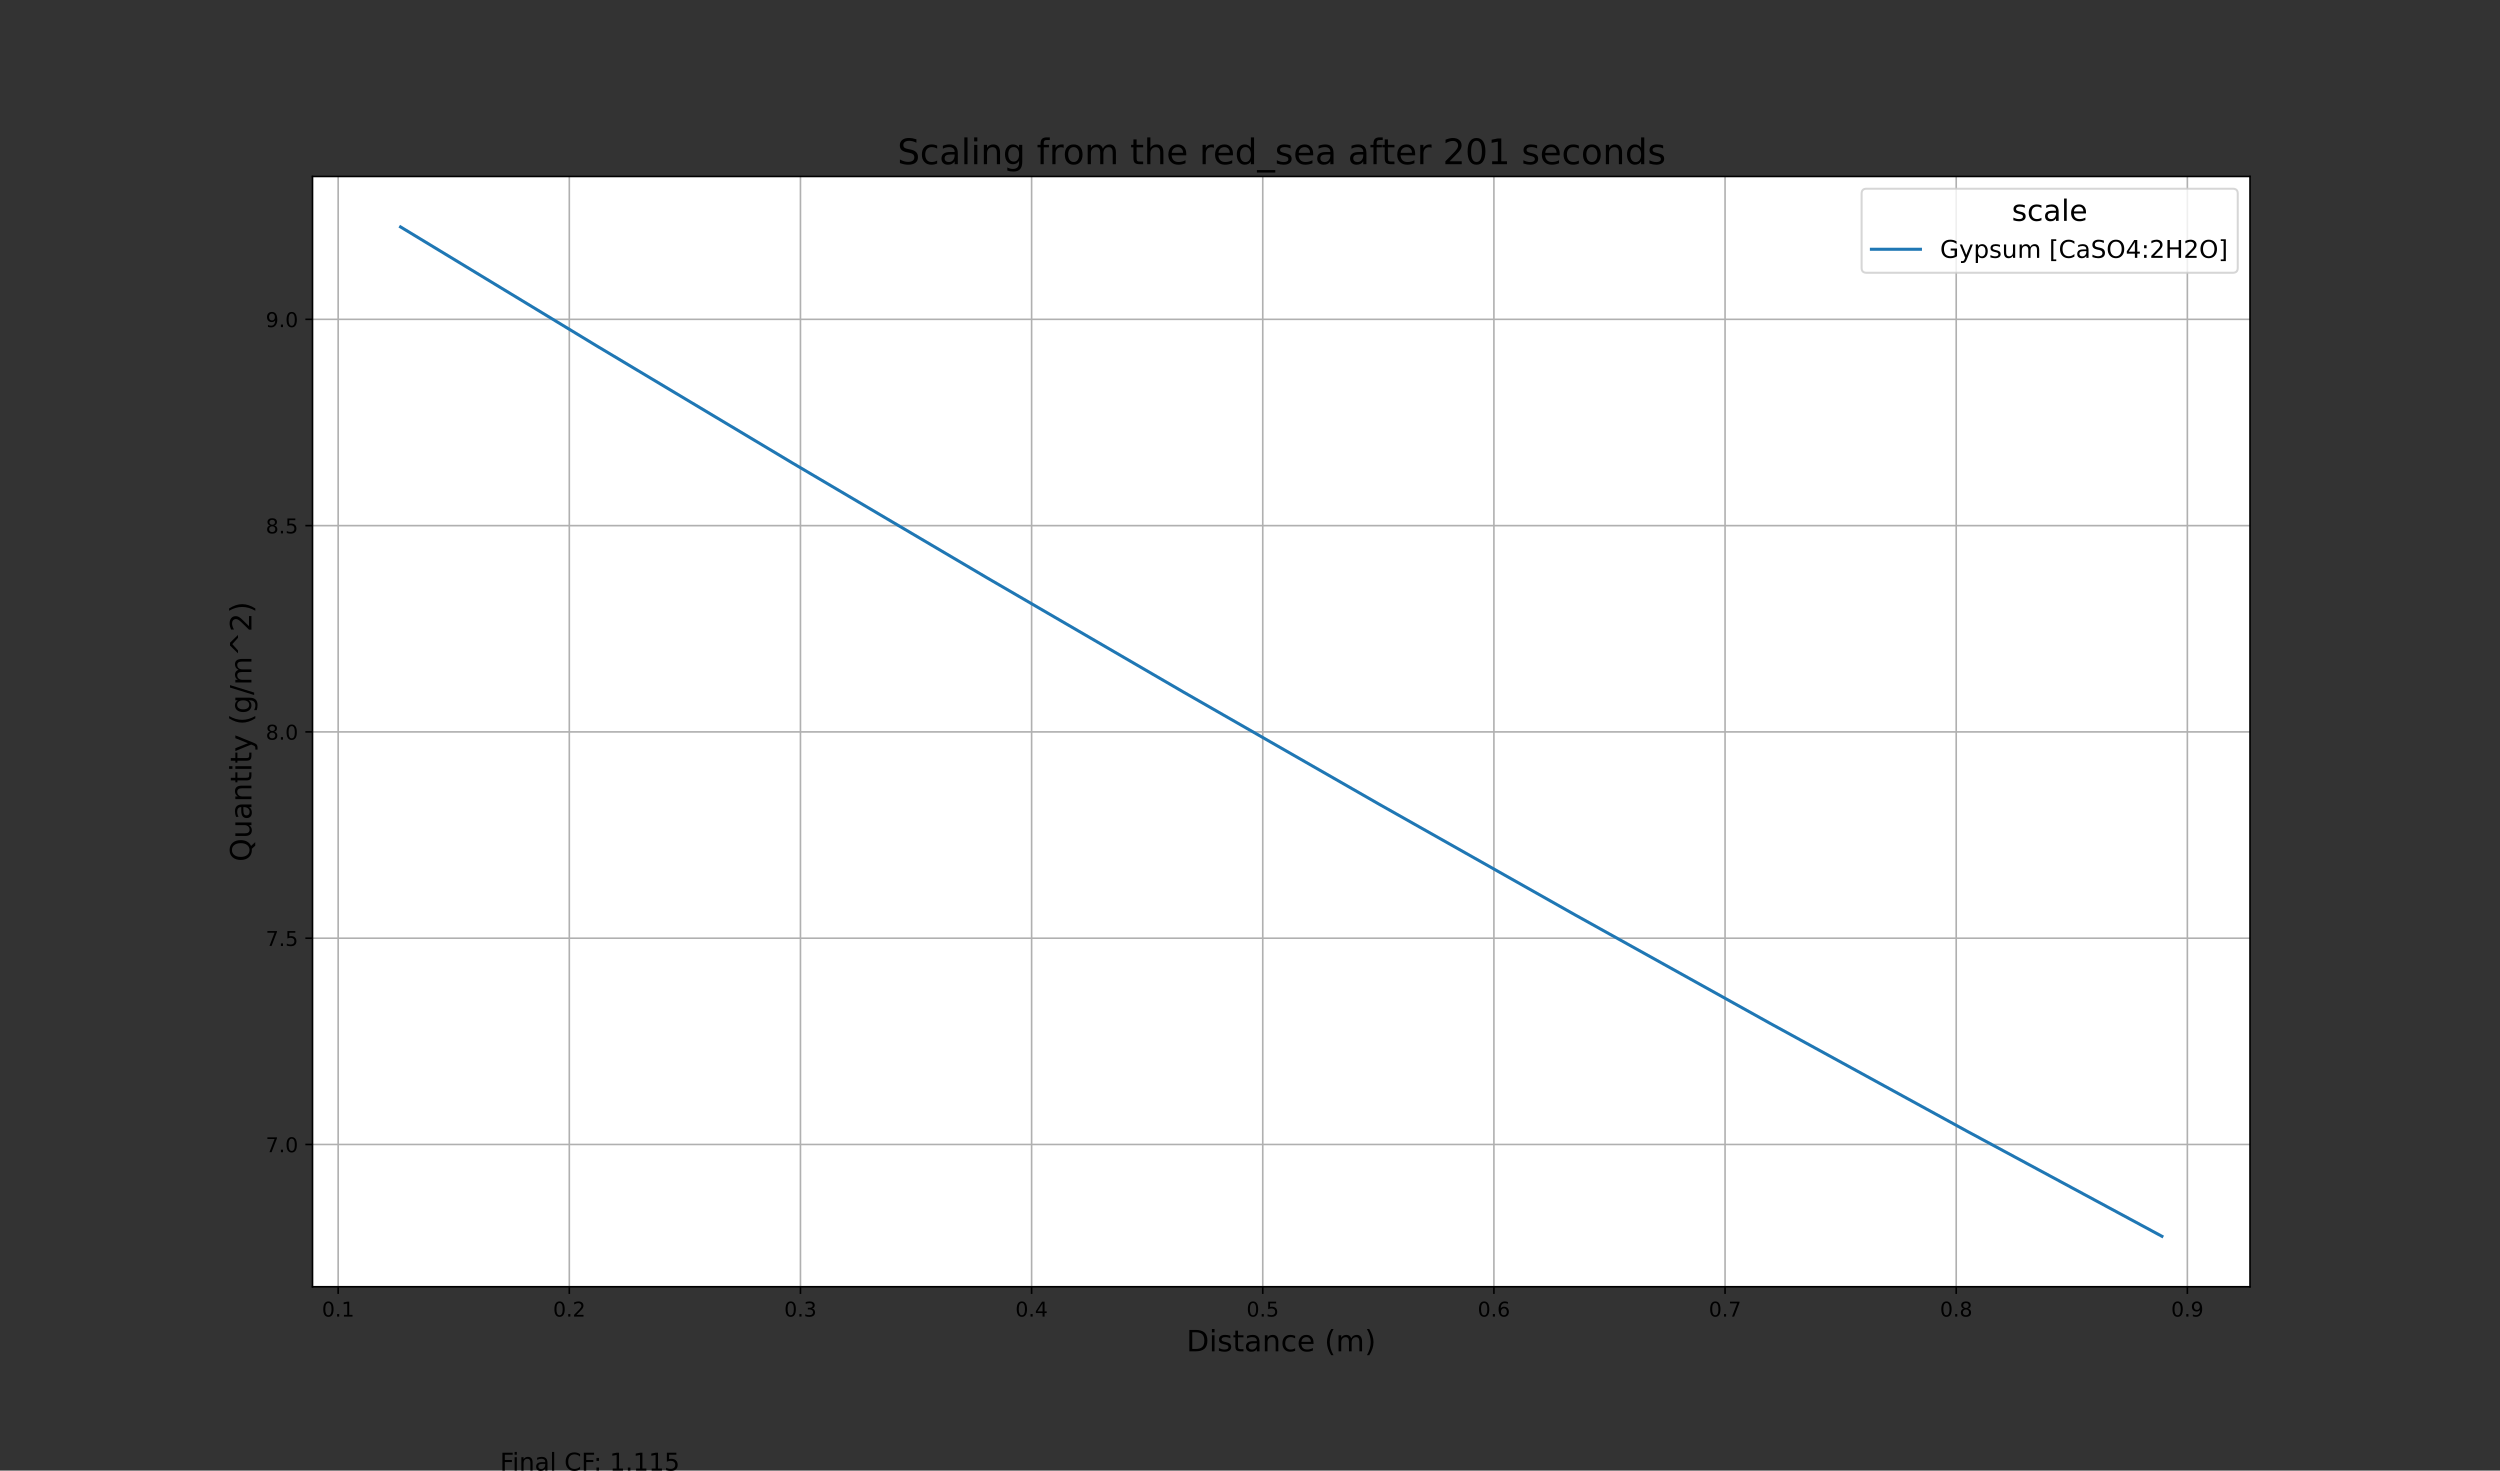 <?xml version="1.0" encoding="UTF-8" standalone="no"?>
<svg
   xmlns:dc="http://purl.org/dc/elements/1.1/"
   xmlns:cc="http://creativecommons.org/ns#"
   xmlns:rdf="http://www.w3.org/1999/02/22-rdf-syntax-ns#"
   xmlns:svg="http://www.w3.org/2000/svg"
   xmlns="http://www.w3.org/2000/svg"
   xmlns:xlink="http://www.w3.org/1999/xlink"
   xmlns:sodipodi="http://sodipodi.sourceforge.net/DTD/sodipodi-0.dtd"
   xmlns:inkscape="http://www.inkscape.org/namespaces/inkscape"
   height="720pt"
   version="1.1"
   viewBox="0 0 1224 720"
   width="1224pt"
   id="svg614"
   sodipodi:docname="all_minerals.svg"
   inkscape:export-filename="C:\Users\Andrew Freiburger\Dropbox\My PC (DESKTOP-M302P50)\Documents\UVic Civil Engineering\PHREEQC\Publication\ROSS_paper\images\sensitivity_analyses\databases\Amm.png"
   inkscape:export-xdpi="250.47"
   inkscape:export-ydpi="250.47"
   inkscape:version="1.0.2-2 (e86c870879, 2021-01-15)">
  <rect x="0" y="0" width="1224" height="720" fill="#333333" stroke="none"/>
  <sodipodi:namedview
     pagecolor="#ffffff"
     bordercolor="#666666"
     borderopacity="1"
     objecttolerance="10"
     gridtolerance="10"
     guidetolerance="10"
     inkscape:pageopacity="0"
     inkscape:pageshadow="2"
     inkscape:window-width="1782"
     inkscape:window-height="780"
     id="namedview616"
     showgrid="false"
     inkscape:zoom="0.70588235"
     inkscape:cx="816"
     inkscape:cy="480"
     inkscape:window-x="0"
     inkscape:window-y="0"
     inkscape:window-maximized="0"
     inkscape:current-layer="svg614" />
  <defs
     id="defs6">
    <style
       type="text/css"
       id="style4">*{stroke-linecap:butt;stroke-linejoin:round;}</style>
  </defs>
  <g
     id="figure_1">
    <g
       id="patch_1">
      <path
         d="M 0 720  L 1224 720  L 1224 0  L 0 0  z "
         style="fill:none;"
         id="path8" />
    </g>
    <g
       id="axes_1">
      <g
         id="patch_2">
        <path
           d="M 153 630  L 1101.6 630  L 1101.6 86.4  L 153 86.4  z "
           style="fill:#ffffff;"
           id="path11" />
      </g>
      <g
         id="matplotlib.axis_1">
        <g
           id="xtick_1">
          <g
             id="line2d_1">
            <path
               clip-path="url(#pd6bcab010b)"
               d="M 165.562 630  L 165.562 86.4  "
               style="fill:none;stroke:#b0b0b0;stroke-linecap:square;stroke-width:0.8;"
               id="path14" />
          </g>
          <g
             id="line2d_2">
            <defs
               id="defs18">
              <path
                 d="M 0 0  L 0 3.5  "
                 id="m6a5bffc3c0"
                 style="stroke:#000000;stroke-width:0.8;" />
            </defs>
            <g
               id="g22">
              <use
                 style="stroke:#000000;stroke-width:0.8;"
                 x="165.562"
                 xlink:href="#m6a5bffc3c0"
                 y="630"
                 id="use20" />
            </g>
          </g>
          <g
             id="text_1">
            <!-- 0.1 -->
            <g
               transform="translate(157.61 644.598)scale(0.1 -0.1)"
               id="g36">
              <defs
                 id="defs28">
                <path
                   d="M 31.781 66.406  Q 24.172 66.406 20.328 58.906  Q 16.5 51.422 16.5 36.375  Q 16.5 21.391 20.328 13.891  Q 24.172 6.391 31.781 6.391  Q 39.453 6.391 43.281 13.891  Q 47.125 21.391 47.125 36.375  Q 47.125 51.422 43.281 58.906  Q 39.453 66.406 31.781 66.406  z M 31.781 74.219  Q 44.047 74.219 50.516 64.516  Q 56.984 54.828 56.984 36.375  Q 56.984 17.969 50.516 8.266  Q 44.047 -1.422 31.781 -1.422  Q 19.531 -1.422 13.062 8.266  Q 6.594 17.969 6.594 36.375  Q 6.594 54.828 13.062 64.516  Q 19.531 74.219 31.781 74.219  z "
                   id="DejaVuSans-48" />
                <path
                   d="M 10.688 12.406  L 21 12.406  L 21 0  L 10.688 0  z "
                   id="DejaVuSans-46" />
                <path
                   d="M 12.406 8.297  L 28.516 8.297  L 28.516 63.922  L 10.984 60.406  L 10.984 69.391  L 28.422 72.906  L 38.281 72.906  L 38.281 8.297  L 54.391 8.297  L 54.391 0  L 12.406 0  z "
                   id="DejaVuSans-49" />
              </defs>
              <use
                 xlink:href="#DejaVuSans-48"
                 id="use30" />
              <use
                 x="63.623"
                 xlink:href="#DejaVuSans-46"
                 id="use32" />
              <use
                 x="95.41"
                 xlink:href="#DejaVuSans-49"
                 id="use34" />
            </g>
          </g>
        </g>
        <g
           id="xtick_2">
          <g
             id="line2d_3">
            <path
               clip-path="url(#pd6bcab010b)"
               d="M 278.733 630  L 278.733 86.4  "
               style="fill:none;stroke:#b0b0b0;stroke-linecap:square;stroke-width:0.8;"
               id="path40" />
          </g>
          <g
             id="line2d_4">
            <g
               id="g45">
              <use
                 style="stroke:#000000;stroke-width:0.8;"
                 x="278.733"
                 xlink:href="#m6a5bffc3c0"
                 y="630"
                 id="use43" />
            </g>
          </g>
          <g
             id="text_2">
            <!-- 0.2 -->
            <g
               transform="translate(270.782 644.598)scale(0.1 -0.1)"
               id="g57">
              <defs
                 id="defs49">
                <path
                   d="M 19.188 8.297  L 53.609 8.297  L 53.609 0  L 7.328 0  L 7.328 8.297  Q 12.938 14.109 22.625 23.891  Q 32.328 33.688 34.812 36.531  Q 39.547 41.844 41.422 45.531  Q 43.312 49.219 43.312 52.781  Q 43.312 58.594 39.234 62.25  Q 35.156 65.922 28.609 65.922  Q 23.969 65.922 18.812 64.312  Q 13.672 62.703 7.812 59.422  L 7.812 69.391  Q 13.766 71.781 18.938 73  Q 24.125 74.219 28.422 74.219  Q 39.75 74.219 46.484 68.547  Q 53.219 62.891 53.219 53.422  Q 53.219 48.922 51.531 44.891  Q 49.859 40.875 45.406 35.406  Q 44.188 33.984 37.641 27.219  Q 31.109 20.453 19.188 8.297  z "
                   id="DejaVuSans-50" />
              </defs>
              <use
                 xlink:href="#DejaVuSans-48"
                 id="use51" />
              <use
                 x="63.623"
                 xlink:href="#DejaVuSans-46"
                 id="use53" />
              <use
                 x="95.41"
                 xlink:href="#DejaVuSans-50"
                 id="use55" />
            </g>
          </g>
        </g>
        <g
           id="xtick_3">
          <g
             id="line2d_5">
            <path
               clip-path="url(#pd6bcab010b)"
               d="M 391.904 630  L 391.904 86.4  "
               style="fill:none;stroke:#b0b0b0;stroke-linecap:square;stroke-width:0.8;"
               id="path61" />
          </g>
          <g
             id="line2d_6">
            <g
               id="g66">
              <use
                 style="stroke:#000000;stroke-width:0.8;"
                 x="391.904"
                 xlink:href="#m6a5bffc3c0"
                 y="630"
                 id="use64" />
            </g>
          </g>
          <g
             id="text_3">
            <!-- 0.3 -->
            <g
               transform="translate(383.953 644.598)scale(0.1 -0.1)"
               id="g78">
              <defs
                 id="defs70">
                <path
                   d="M 40.578 39.312  Q 47.656 37.797 51.625 33  Q 55.609 28.219 55.609 21.188  Q 55.609 10.406 48.188 4.484  Q 40.766 -1.422 27.094 -1.422  Q 22.516 -1.422 17.656 -0.516  Q 12.797 0.391 7.625 2.203  L 7.625 11.719  Q 11.719 9.328 16.594 8.109  Q 21.484 6.891 26.812 6.891  Q 36.078 6.891 40.938 10.547  Q 45.797 14.203 45.797 21.188  Q 45.797 27.641 41.281 31.266  Q 36.766 34.906 28.719 34.906  L 20.219 34.906  L 20.219 43.016  L 29.109 43.016  Q 36.375 43.016 40.234 45.922  Q 44.094 48.828 44.094 54.297  Q 44.094 59.906 40.109 62.906  Q 36.141 65.922 28.719 65.922  Q 24.656 65.922 20.016 65.031  Q 15.375 64.156 9.812 62.312  L 9.812 71.094  Q 15.438 72.656 20.344 73.438  Q 25.25 74.219 29.594 74.219  Q 40.828 74.219 47.359 69.109  Q 53.906 64.016 53.906 55.328  Q 53.906 49.266 50.438 45.094  Q 46.969 40.922 40.578 39.312  z "
                   id="DejaVuSans-51" />
              </defs>
              <use
                 xlink:href="#DejaVuSans-48"
                 id="use72" />
              <use
                 x="63.623"
                 xlink:href="#DejaVuSans-46"
                 id="use74" />
              <use
                 x="95.41"
                 xlink:href="#DejaVuSans-51"
                 id="use76" />
            </g>
          </g>
        </g>
        <g
           id="xtick_4">
          <g
             id="line2d_7">
            <path
               clip-path="url(#pd6bcab010b)"
               d="M 505.075 630  L 505.075 86.4  "
               style="fill:none;stroke:#b0b0b0;stroke-linecap:square;stroke-width:0.8;"
               id="path82" />
          </g>
          <g
             id="line2d_8">
            <g
               id="g87">
              <use
                 style="stroke:#000000;stroke-width:0.8;"
                 x="505.075"
                 xlink:href="#m6a5bffc3c0"
                 y="630"
                 id="use85" />
            </g>
          </g>
          <g
             id="text_4">
            <!-- 0.4 -->
            <g
               transform="translate(497.124 644.598)scale(0.1 -0.1)"
               id="g99">
              <defs
                 id="defs91">
                <path
                   d="M 37.797 64.312  L 12.891 25.391  L 37.797 25.391  z M 35.203 72.906  L 47.609 72.906  L 47.609 25.391  L 58.016 25.391  L 58.016 17.188  L 47.609 17.188  L 47.609 0  L 37.797 0  L 37.797 17.188  L 4.891 17.188  L 4.891 26.703  z "
                   id="DejaVuSans-52" />
              </defs>
              <use
                 xlink:href="#DejaVuSans-48"
                 id="use93" />
              <use
                 x="63.623"
                 xlink:href="#DejaVuSans-46"
                 id="use95" />
              <use
                 x="95.41"
                 xlink:href="#DejaVuSans-52"
                 id="use97" />
            </g>
          </g>
        </g>
        <g
           id="xtick_5">
          <g
             id="line2d_9">
            <path
               clip-path="url(#pd6bcab010b)"
               d="M 618.246 630  L 618.246 86.4  "
               style="fill:none;stroke:#b0b0b0;stroke-linecap:square;stroke-width:0.8;"
               id="path103" />
          </g>
          <g
             id="line2d_10">
            <g
               id="g108">
              <use
                 style="stroke:#000000;stroke-width:0.8;"
                 x="618.246"
                 xlink:href="#m6a5bffc3c0"
                 y="630"
                 id="use106" />
            </g>
          </g>
          <g
             id="text_5">
            <!-- 0.5 -->
            <g
               transform="translate(610.295 644.598)scale(0.1 -0.1)"
               id="g120">
              <defs
                 id="defs112">
                <path
                   d="M 10.797 72.906  L 49.516 72.906  L 49.516 64.594  L 19.828 64.594  L 19.828 46.734  Q 21.969 47.469 24.109 47.828  Q 26.266 48.188 28.422 48.188  Q 40.625 48.188 47.75 41.5  Q 54.891 34.812 54.891 23.391  Q 54.891 11.625 47.562 5.094  Q 40.234 -1.422 26.906 -1.422  Q 22.312 -1.422 17.547 -0.641  Q 12.797 0.141 7.719 1.703  L 7.719 11.625  Q 12.109 9.234 16.797 8.062  Q 21.484 6.891 26.703 6.891  Q 35.156 6.891 40.078 11.328  Q 45.016 15.766 45.016 23.391  Q 45.016 31 40.078 35.438  Q 35.156 39.891 26.703 39.891  Q 22.75 39.891 18.812 39.016  Q 14.891 38.141 10.797 36.281  z "
                   id="DejaVuSans-53" />
              </defs>
              <use
                 xlink:href="#DejaVuSans-48"
                 id="use114" />
              <use
                 x="63.623"
                 xlink:href="#DejaVuSans-46"
                 id="use116" />
              <use
                 x="95.41"
                 xlink:href="#DejaVuSans-53"
                 id="use118" />
            </g>
          </g>
        </g>
        <g
           id="xtick_6">
          <g
             id="line2d_11">
            <path
               clip-path="url(#pd6bcab010b)"
               d="M 731.417 630  L 731.417 86.4  "
               style="fill:none;stroke:#b0b0b0;stroke-linecap:square;stroke-width:0.8;"
               id="path124" />
          </g>
          <g
             id="line2d_12">
            <g
               id="g129">
              <use
                 style="stroke:#000000;stroke-width:0.8;"
                 x="731.417"
                 xlink:href="#m6a5bffc3c0"
                 y="630"
                 id="use127" />
            </g>
          </g>
          <g
             id="text_6">
            <!-- 0.6 -->
            <g
               transform="translate(723.466 644.598)scale(0.1 -0.1)"
               id="g141">
              <defs
                 id="defs133">
                <path
                   d="M 33.016 40.375  Q 26.375 40.375 22.484 35.828  Q 18.609 31.297 18.609 23.391  Q 18.609 15.531 22.484 10.953  Q 26.375 6.391 33.016 6.391  Q 39.656 6.391 43.531 10.953  Q 47.406 15.531 47.406 23.391  Q 47.406 31.297 43.531 35.828  Q 39.656 40.375 33.016 40.375  z M 52.594 71.297  L 52.594 62.312  Q 48.875 64.062 45.094 64.984  Q 41.312 65.922 37.594 65.922  Q 27.828 65.922 22.672 59.328  Q 17.531 52.734 16.797 39.406  Q 19.672 43.656 24.016 45.922  Q 28.375 48.188 33.594 48.188  Q 44.578 48.188 50.953 41.516  Q 57.328 34.859 57.328 23.391  Q 57.328 12.156 50.688 5.359  Q 44.047 -1.422 33.016 -1.422  Q 20.359 -1.422 13.672 8.266  Q 6.984 17.969 6.984 36.375  Q 6.984 53.656 15.188 63.938  Q 23.391 74.219 37.203 74.219  Q 40.922 74.219 44.703 73.484  Q 48.484 72.75 52.594 71.297  z "
                   id="DejaVuSans-54" />
              </defs>
              <use
                 xlink:href="#DejaVuSans-48"
                 id="use135" />
              <use
                 x="63.623"
                 xlink:href="#DejaVuSans-46"
                 id="use137" />
              <use
                 x="95.41"
                 xlink:href="#DejaVuSans-54"
                 id="use139" />
            </g>
          </g>
        </g>
        <g
           id="xtick_7">
          <g
             id="line2d_13">
            <path
               clip-path="url(#pd6bcab010b)"
               d="M 844.588 630  L 844.588 86.4  "
               style="fill:none;stroke:#b0b0b0;stroke-linecap:square;stroke-width:0.8;"
               id="path145" />
          </g>
          <g
             id="line2d_14">
            <g
               id="g150">
              <use
                 style="stroke:#000000;stroke-width:0.8;"
                 x="844.588"
                 xlink:href="#m6a5bffc3c0"
                 y="630"
                 id="use148" />
            </g>
          </g>
          <g
             id="text_7">
            <!-- 0.7 -->
            <g
               transform="translate(836.637 644.598)scale(0.1 -0.1)"
               id="g162">
              <defs
                 id="defs154">
                <path
                   d="M 8.203 72.906  L 55.078 72.906  L 55.078 68.703  L 28.609 0  L 18.312 0  L 43.219 64.594  L 8.203 64.594  z "
                   id="DejaVuSans-55" />
              </defs>
              <use
                 xlink:href="#DejaVuSans-48"
                 id="use156" />
              <use
                 x="63.623"
                 xlink:href="#DejaVuSans-46"
                 id="use158" />
              <use
                 x="95.41"
                 xlink:href="#DejaVuSans-55"
                 id="use160" />
            </g>
          </g>
        </g>
        <g
           id="xtick_8">
          <g
             id="line2d_15">
            <path
               clip-path="url(#pd6bcab010b)"
               d="M 957.76 630  L 957.76 86.4  "
               style="fill:none;stroke:#b0b0b0;stroke-linecap:square;stroke-width:0.8;"
               id="path166" />
          </g>
          <g
             id="line2d_16">
            <g
               id="g171">
              <use
                 style="stroke:#000000;stroke-width:0.8;"
                 x="957.76"
                 xlink:href="#m6a5bffc3c0"
                 y="630"
                 id="use169" />
            </g>
          </g>
          <g
             id="text_8">
            <!-- 0.8 -->
            <g
               transform="translate(949.808 644.598)scale(0.1 -0.1)"
               id="g183">
              <defs
                 id="defs175">
                <path
                   d="M 31.781 34.625  Q 24.75 34.625 20.719 30.859  Q 16.703 27.094 16.703 20.516  Q 16.703 13.922 20.719 10.156  Q 24.75 6.391 31.781 6.391  Q 38.812 6.391 42.859 10.172  Q 46.922 13.969 46.922 20.516  Q 46.922 27.094 42.891 30.859  Q 38.875 34.625 31.781 34.625  z M 21.922 38.812  Q 15.578 40.375 12.031 44.719  Q 8.5 49.078 8.5 55.328  Q 8.5 64.062 14.719 69.141  Q 20.953 74.219 31.781 74.219  Q 42.672 74.219 48.875 69.141  Q 55.078 64.062 55.078 55.328  Q 55.078 49.078 51.531 44.719  Q 48 40.375 41.703 38.812  Q 48.828 37.156 52.797 32.312  Q 56.781 27.484 56.781 20.516  Q 56.781 9.906 50.312 4.234  Q 43.844 -1.422 31.781 -1.422  Q 19.734 -1.422 13.25 4.234  Q 6.781 9.906 6.781 20.516  Q 6.781 27.484 10.781 32.312  Q 14.797 37.156 21.922 38.812  z M 18.312 54.391  Q 18.312 48.734 21.844 45.562  Q 25.391 42.391 31.781 42.391  Q 38.141 42.391 41.719 45.562  Q 45.312 48.734 45.312 54.391  Q 45.312 60.062 41.719 63.234  Q 38.141 66.406 31.781 66.406  Q 25.391 66.406 21.844 63.234  Q 18.312 60.062 18.312 54.391  z "
                   id="DejaVuSans-56" />
              </defs>
              <use
                 xlink:href="#DejaVuSans-48"
                 id="use177" />
              <use
                 x="63.623"
                 xlink:href="#DejaVuSans-46"
                 id="use179" />
              <use
                 x="95.41"
                 xlink:href="#DejaVuSans-56"
                 id="use181" />
            </g>
          </g>
        </g>
        <g
           id="xtick_9">
          <g
             id="line2d_17">
            <path
               clip-path="url(#pd6bcab010b)"
               d="M 1070.931 630  L 1070.931 86.4  "
               style="fill:none;stroke:#b0b0b0;stroke-linecap:square;stroke-width:0.8;"
               id="path187" />
          </g>
          <g
             id="line2d_18">
            <g
               id="g192">
              <use
                 style="stroke:#000000;stroke-width:0.8;"
                 x="1070.931"
                 xlink:href="#m6a5bffc3c0"
                 y="630"
                 id="use190" />
            </g>
          </g>
          <g
             id="text_9">
            <!-- 0.9 -->
            <g
               transform="translate(1062.979 644.598)scale(0.1 -0.1)"
               id="g204">
              <defs
                 id="defs196">
                <path
                   d="M 10.984 1.516  L 10.984 10.5  Q 14.703 8.734 18.5 7.812  Q 22.312 6.891 25.984 6.891  Q 35.75 6.891 40.891 13.453  Q 46.047 20.016 46.781 33.406  Q 43.953 29.203 39.594 26.953  Q 35.25 24.703 29.984 24.703  Q 19.047 24.703 12.672 31.312  Q 6.297 37.938 6.297 49.422  Q 6.297 60.641 12.938 67.422  Q 19.578 74.219 30.609 74.219  Q 43.266 74.219 49.922 64.516  Q 56.594 54.828 56.594 36.375  Q 56.594 19.141 48.406 8.859  Q 40.234 -1.422 26.422 -1.422  Q 22.703 -1.422 18.891 -0.688  Q 15.094 0.047 10.984 1.516  z M 30.609 32.422  Q 37.25 32.422 41.125 36.953  Q 45.016 41.5 45.016 49.422  Q 45.016 57.281 41.125 61.844  Q 37.25 66.406 30.609 66.406  Q 23.969 66.406 20.094 61.844  Q 16.219 57.281 16.219 49.422  Q 16.219 41.5 20.094 36.953  Q 23.969 32.422 30.609 32.422  z "
                   id="DejaVuSans-57" />
              </defs>
              <use
                 xlink:href="#DejaVuSans-48"
                 id="use198" />
              <use
                 x="63.623"
                 xlink:href="#DejaVuSans-46"
                 id="use200" />
              <use
                 x="95.41"
                 xlink:href="#DejaVuSans-57"
                 id="use202" />
            </g>
          </g>
        </g>
        <g
           id="text_10">
          <!-- Distance (m) -->
          <g
             transform="translate(580.898 661.62)scale(0.144 -0.144)"
             id="g246">
            <defs
               id="defs220">
              <path
                 d="M 19.672 64.797  L 19.672 8.109  L 31.594 8.109  Q 46.688 8.109 53.688 14.938  Q 60.688 21.781 60.688 36.531  Q 60.688 51.172 53.688 57.984  Q 46.688 64.797 31.594 64.797  z M 9.812 72.906  L 30.078 72.906  Q 51.266 72.906 61.172 64.094  Q 71.094 55.281 71.094 36.531  Q 71.094 17.672 61.125 8.828  Q 51.172 0 30.078 0  L 9.812 0  z "
                 id="DejaVuSans-68" />
              <path
                 d="M 9.422 54.688  L 18.406 54.688  L 18.406 0  L 9.422 0  z M 9.422 75.984  L 18.406 75.984  L 18.406 64.594  L 9.422 64.594  z "
                 id="DejaVuSans-105" />
              <path
                 d="M 44.281 53.078  L 44.281 44.578  Q 40.484 46.531 36.375 47.5  Q 32.281 48.484 27.875 48.484  Q 21.188 48.484 17.844 46.438  Q 14.5 44.391 14.5 40.281  Q 14.5 37.156 16.891 35.375  Q 19.281 33.594 26.516 31.984  L 29.594 31.297  Q 39.156 29.25 43.188 25.516  Q 47.219 21.781 47.219 15.094  Q 47.219 7.469 41.188 3.016  Q 35.156 -1.422 24.609 -1.422  Q 20.219 -1.422 15.453 -0.562  Q 10.688 0.297 5.422 2  L 5.422 11.281  Q 10.406 8.688 15.234 7.391  Q 20.062 6.109 24.812 6.109  Q 31.156 6.109 34.562 8.281  Q 37.984 10.453 37.984 14.406  Q 37.984 18.062 35.516 20.016  Q 33.062 21.969 24.703 23.781  L 21.578 24.516  Q 13.234 26.266 9.516 29.906  Q 5.812 33.547 5.812 39.891  Q 5.812 47.609 11.281 51.797  Q 16.75 56 26.812 56  Q 31.781 56 36.172 55.266  Q 40.578 54.547 44.281 53.078  z "
                 id="DejaVuSans-115" />
              <path
                 d="M 18.312 70.219  L 18.312 54.688  L 36.812 54.688  L 36.812 47.703  L 18.312 47.703  L 18.312 18.016  Q 18.312 11.328 20.141 9.422  Q 21.969 7.516 27.594 7.516  L 36.812 7.516  L 36.812 0  L 27.594 0  Q 17.188 0 13.234 3.875  Q 9.281 7.766 9.281 18.016  L 9.281 47.703  L 2.688 47.703  L 2.688 54.688  L 9.281 54.688  L 9.281 70.219  z "
                 id="DejaVuSans-116" />
              <path
                 d="M 34.281 27.484  Q 23.391 27.484 19.188 25  Q 14.984 22.516 14.984 16.5  Q 14.984 11.719 18.141 8.906  Q 21.297 6.109 26.703 6.109  Q 34.188 6.109 38.703 11.406  Q 43.219 16.703 43.219 25.484  L 43.219 27.484  z M 52.203 31.203  L 52.203 0  L 43.219 0  L 43.219 8.297  Q 40.141 3.328 35.547 0.953  Q 30.953 -1.422 24.312 -1.422  Q 15.922 -1.422 10.953 3.297  Q 6 8.016 6 15.922  Q 6 25.141 12.172 29.828  Q 18.359 34.516 30.609 34.516  L 43.219 34.516  L 43.219 35.406  Q 43.219 41.609 39.141 45  Q 35.062 48.391 27.688 48.391  Q 23 48.391 18.547 47.266  Q 14.109 46.141 10.016 43.891  L 10.016 52.203  Q 14.938 54.109 19.578 55.047  Q 24.219 56 28.609 56  Q 40.484 56 46.344 49.844  Q 52.203 43.703 52.203 31.203  z "
                 id="DejaVuSans-97" />
              <path
                 d="M 54.891 33.016  L 54.891 0  L 45.906 0  L 45.906 32.719  Q 45.906 40.484 42.875 44.328  Q 39.844 48.188 33.797 48.188  Q 26.516 48.188 22.312 43.547  Q 18.109 38.922 18.109 30.906  L 18.109 0  L 9.078 0  L 9.078 54.688  L 18.109 54.688  L 18.109 46.188  Q 21.344 51.125 25.703 53.562  Q 30.078 56 35.797 56  Q 45.219 56 50.047 50.172  Q 54.891 44.344 54.891 33.016  z "
                 id="DejaVuSans-110" />
              <path
                 d="M 48.781 52.594  L 48.781 44.188  Q 44.969 46.297 41.141 47.344  Q 37.312 48.391 33.406 48.391  Q 24.656 48.391 19.812 42.844  Q 14.984 37.312 14.984 27.297  Q 14.984 17.281 19.812 11.734  Q 24.656 6.203 33.406 6.203  Q 37.312 6.203 41.141 7.25  Q 44.969 8.297 48.781 10.406  L 48.781 2.094  Q 45.016 0.344 40.984 -0.531  Q 36.969 -1.422 32.422 -1.422  Q 20.062 -1.422 12.781 6.344  Q 5.516 14.109 5.516 27.297  Q 5.516 40.672 12.859 48.328  Q 20.219 56 33.016 56  Q 37.156 56 41.109 55.141  Q 45.062 54.297 48.781 52.594  z "
                 id="DejaVuSans-99" />
              <path
                 d="M 56.203 29.594  L 56.203 25.203  L 14.891 25.203  Q 15.484 15.922 20.484 11.062  Q 25.484 6.203 34.422 6.203  Q 39.594 6.203 44.453 7.469  Q 49.312 8.734 54.109 11.281  L 54.109 2.781  Q 49.266 0.734 44.188 -0.344  Q 39.109 -1.422 33.891 -1.422  Q 20.797 -1.422 13.156 6.188  Q 5.516 13.812 5.516 26.812  Q 5.516 40.234 12.766 48.109  Q 20.016 56 32.328 56  Q 43.359 56 49.781 48.891  Q 56.203 41.797 56.203 29.594  z M 47.219 32.234  Q 47.125 39.594 43.094 43.984  Q 39.062 48.391 32.422 48.391  Q 24.906 48.391 20.391 44.141  Q 15.875 39.891 15.188 32.172  z "
                 id="DejaVuSans-101" />
              <path
                 id="DejaVuSans-32" />
              <path
                 d="M 31 75.875  Q 24.469 64.656 21.281 53.656  Q 18.109 42.672 18.109 31.391  Q 18.109 20.125 21.312 9.062  Q 24.516 -2 31 -13.188  L 23.188 -13.188  Q 15.875 -1.703 12.234 9.375  Q 8.594 20.453 8.594 31.391  Q 8.594 42.281 12.203 53.312  Q 15.828 64.359 23.188 75.875  z "
                 id="DejaVuSans-40" />
              <path
                 d="M 52 44.188  Q 55.375 50.25 60.062 53.125  Q 64.75 56 71.094 56  Q 79.641 56 84.281 50.016  Q 88.922 44.047 88.922 33.016  L 88.922 0  L 79.891 0  L 79.891 32.719  Q 79.891 40.578 77.094 44.375  Q 74.312 48.188 68.609 48.188  Q 61.625 48.188 57.562 43.547  Q 53.516 38.922 53.516 30.906  L 53.516 0  L 44.484 0  L 44.484 32.719  Q 44.484 40.625 41.703 44.406  Q 38.922 48.188 33.109 48.188  Q 26.219 48.188 22.156 43.531  Q 18.109 38.875 18.109 30.906  L 18.109 0  L 9.078 0  L 9.078 54.688  L 18.109 54.688  L 18.109 46.188  Q 21.188 51.219 25.484 53.609  Q 29.781 56 35.688 56  Q 41.656 56 45.828 52.969  Q 50 49.953 52 44.188  z "
                 id="DejaVuSans-109" />
              <path
                 d="M 8.016 75.875  L 15.828 75.875  Q 23.141 64.359 26.781 53.312  Q 30.422 42.281 30.422 31.391  Q 30.422 20.453 26.781 9.375  Q 23.141 -1.703 15.828 -13.188  L 8.016 -13.188  Q 14.5 -2 17.703 9.062  Q 20.906 20.125 20.906 31.391  Q 20.906 42.672 17.703 53.656  Q 14.5 64.656 8.016 75.875  z "
                 id="DejaVuSans-41" />
            </defs>
            <use
               xlink:href="#DejaVuSans-68"
               id="use222" />
            <use
               x="77.002"
               xlink:href="#DejaVuSans-105"
               id="use224" />
            <use
               x="104.785"
               xlink:href="#DejaVuSans-115"
               id="use226" />
            <use
               x="156.885"
               xlink:href="#DejaVuSans-116"
               id="use228" />
            <use
               x="196.094"
               xlink:href="#DejaVuSans-97"
               id="use230" />
            <use
               x="257.373"
               xlink:href="#DejaVuSans-110"
               id="use232" />
            <use
               x="320.752"
               xlink:href="#DejaVuSans-99"
               id="use234" />
            <use
               x="375.732"
               xlink:href="#DejaVuSans-101"
               id="use236" />
            <use
               x="437.256"
               xlink:href="#DejaVuSans-32"
               id="use238" />
            <use
               x="469.043"
               xlink:href="#DejaVuSans-40"
               id="use240" />
            <use
               x="508.057"
               xlink:href="#DejaVuSans-109"
               id="use242" />
            <use
               x="605.469"
               xlink:href="#DejaVuSans-41"
               id="use244" />
          </g>
        </g>
      </g>
      <g
         id="matplotlib.axis_2">
        <g
           id="ytick_1">
          <g
             id="line2d_19">
            <path
               clip-path="url(#pd6bcab010b)"
               d="M 153 560.331  L 1101.6 560.331  "
               style="fill:none;stroke:#b0b0b0;stroke-linecap:square;stroke-width:0.8;"
               id="path250" />
          </g>
          <g
             id="line2d_20">
            <defs
               id="defs254">
              <path
                 d="M 0 0  L -3.5 0  "
                 id="m2573a8748e"
                 style="stroke:#000000;stroke-width:0.8;" />
            </defs>
            <g
               id="g258">
              <use
                 style="stroke:#000000;stroke-width:0.8;"
                 x="153"
                 xlink:href="#m2573a8748e"
                 y="560.331"
                 id="use256" />
            </g>
          </g>
          <g
             id="text_11">
            <!-- 7.0 -->
            <g
               transform="translate(130.097 564.13)scale(0.1 -0.1)"
               id="g267">
              <use
                 xlink:href="#DejaVuSans-55"
                 id="use261" />
              <use
                 x="63.623"
                 xlink:href="#DejaVuSans-46"
                 id="use263" />
              <use
                 x="95.41"
                 xlink:href="#DejaVuSans-48"
                 id="use265" />
            </g>
          </g>
        </g>
        <g
           id="ytick_2">
          <g
             id="line2d_21">
            <path
               clip-path="url(#pd6bcab010b)"
               d="M 153 459.336  L 1101.6 459.336  "
               style="fill:none;stroke:#b0b0b0;stroke-linecap:square;stroke-width:0.8;"
               id="path271" />
          </g>
          <g
             id="line2d_22">
            <g
               id="g276">
              <use
                 style="stroke:#000000;stroke-width:0.8;"
                 x="153"
                 xlink:href="#m2573a8748e"
                 y="459.336"
                 id="use274" />
            </g>
          </g>
          <g
             id="text_12">
            <!-- 7.5 -->
            <g
               transform="translate(130.097 463.136)scale(0.1 -0.1)"
               id="g285">
              <use
                 xlink:href="#DejaVuSans-55"
                 id="use279" />
              <use
                 x="63.623"
                 xlink:href="#DejaVuSans-46"
                 id="use281" />
              <use
                 x="95.41"
                 xlink:href="#DejaVuSans-53"
                 id="use283" />
            </g>
          </g>
        </g>
        <g
           id="ytick_3">
          <g
             id="line2d_23">
            <path
               clip-path="url(#pd6bcab010b)"
               d="M 153 358.342  L 1101.6 358.342  "
               style="fill:none;stroke:#b0b0b0;stroke-linecap:square;stroke-width:0.8;"
               id="path289" />
          </g>
          <g
             id="line2d_24">
            <g
               id="g294">
              <use
                 style="stroke:#000000;stroke-width:0.8;"
                 x="153"
                 xlink:href="#m2573a8748e"
                 y="358.342"
                 id="use292" />
            </g>
          </g>
          <g
             id="text_13">
            <!-- 8.0 -->
            <g
               transform="translate(130.097 362.141)scale(0.1 -0.1)"
               id="g303">
              <use
                 xlink:href="#DejaVuSans-56"
                 id="use297" />
              <use
                 x="63.623"
                 xlink:href="#DejaVuSans-46"
                 id="use299" />
              <use
                 x="95.41"
                 xlink:href="#DejaVuSans-48"
                 id="use301" />
            </g>
          </g>
        </g>
        <g
           id="ytick_4">
          <g
             id="line2d_25">
            <path
               clip-path="url(#pd6bcab010b)"
               d="M 153 257.347  L 1101.6 257.347  "
               style="fill:none;stroke:#b0b0b0;stroke-linecap:square;stroke-width:0.8;"
               id="path307" />
          </g>
          <g
             id="line2d_26">
            <g
               id="g312">
              <use
                 style="stroke:#000000;stroke-width:0.8;"
                 x="153"
                 xlink:href="#m2573a8748e"
                 y="257.347"
                 id="use310" />
            </g>
          </g>
          <g
             id="text_14">
            <!-- 8.5 -->
            <g
               transform="translate(130.097 261.146)scale(0.1 -0.1)"
               id="g321">
              <use
                 xlink:href="#DejaVuSans-56"
                 id="use315" />
              <use
                 x="63.623"
                 xlink:href="#DejaVuSans-46"
                 id="use317" />
              <use
                 x="95.41"
                 xlink:href="#DejaVuSans-53"
                 id="use319" />
            </g>
          </g>
        </g>
        <g
           id="ytick_5">
          <g
             id="line2d_27">
            <path
               clip-path="url(#pd6bcab010b)"
               d="M 153 156.352  L 1101.6 156.352  "
               style="fill:none;stroke:#b0b0b0;stroke-linecap:square;stroke-width:0.8;"
               id="path325" />
          </g>
          <g
             id="line2d_28">
            <g
               id="g330">
              <use
                 style="stroke:#000000;stroke-width:0.8;"
                 x="153"
                 xlink:href="#m2573a8748e"
                 y="156.352"
                 id="use328" />
            </g>
          </g>
          <g
             id="text_15">
            <!-- 9.0 -->
            <g
               transform="translate(130.097 160.152)scale(0.1 -0.1)"
               id="g339">
              <use
                 xlink:href="#DejaVuSans-57"
                 id="use333" />
              <use
                 x="63.623"
                 xlink:href="#DejaVuSans-46"
                 id="use335" />
              <use
                 x="95.41"
                 xlink:href="#DejaVuSans-48"
                 id="use337" />
            </g>
          </g>
        </g>
        <g
           id="text_16">
          <!-- Quantity (g/m^2) -->
          <g
             transform="translate(123.102 421.844)rotate(-90)scale(0.144 -0.144)"
             id="g383">
            <defs
               id="defs349">
              <path
                 d="M 39.406 66.219  Q 28.656 66.219 22.328 58.203  Q 16.016 50.203 16.016 36.375  Q 16.016 22.609 22.328 14.594  Q 28.656 6.594 39.406 6.594  Q 50.141 6.594 56.422 14.594  Q 62.703 22.609 62.703 36.375  Q 62.703 50.203 56.422 58.203  Q 50.141 66.219 39.406 66.219  z M 53.219 1.312  L 66.219 -12.891  L 54.297 -12.891  L 43.5 -1.219  Q 41.891 -1.312 41.031 -1.359  Q 40.188 -1.422 39.406 -1.422  Q 24.031 -1.422 14.812 8.859  Q 5.609 19.141 5.609 36.375  Q 5.609 53.656 14.812 63.938  Q 24.031 74.219 39.406 74.219  Q 54.734 74.219 63.906 63.938  Q 73.094 53.656 73.094 36.375  Q 73.094 23.688 67.984 14.641  Q 62.891 5.609 53.219 1.312  z "
                 id="DejaVuSans-81" />
              <path
                 d="M 8.5 21.578  L 8.5 54.688  L 17.484 54.688  L 17.484 21.922  Q 17.484 14.156 20.5 10.266  Q 23.531 6.391 29.594 6.391  Q 36.859 6.391 41.078 11.031  Q 45.312 15.672 45.312 23.688  L 45.312 54.688  L 54.297 54.688  L 54.297 0  L 45.312 0  L 45.312 8.406  Q 42.047 3.422 37.719 1  Q 33.406 -1.422 27.688 -1.422  Q 18.266 -1.422 13.375 4.438  Q 8.5 10.297 8.5 21.578  z M 31.109 56  z "
                 id="DejaVuSans-117" />
              <path
                 d="M 32.172 -5.078  Q 28.375 -14.844 24.75 -17.812  Q 21.141 -20.797 15.094 -20.797  L 7.906 -20.797  L 7.906 -13.281  L 13.188 -13.281  Q 16.891 -13.281 18.938 -11.516  Q 21 -9.766 23.484 -3.219  L 25.094 0.875  L 2.984 54.688  L 12.5 54.688  L 29.594 11.922  L 46.688 54.688  L 56.203 54.688  z "
                 id="DejaVuSans-121" />
              <path
                 d="M 45.406 27.984  Q 45.406 37.75 41.375 43.109  Q 37.359 48.484 30.078 48.484  Q 22.859 48.484 18.828 43.109  Q 14.797 37.75 14.797 27.984  Q 14.797 18.266 18.828 12.891  Q 22.859 7.516 30.078 7.516  Q 37.359 7.516 41.375 12.891  Q 45.406 18.266 45.406 27.984  z M 54.391 6.781  Q 54.391 -7.172 48.188 -13.984  Q 42 -20.797 29.203 -20.797  Q 24.469 -20.797 20.266 -20.094  Q 16.062 -19.391 12.109 -17.922  L 12.109 -9.188  Q 16.062 -11.328 19.922 -12.344  Q 23.781 -13.375 27.781 -13.375  Q 36.625 -13.375 41.016 -8.766  Q 45.406 -4.156 45.406 5.172  L 45.406 9.625  Q 42.625 4.781 38.281 2.391  Q 33.938 0 27.875 0  Q 17.828 0 11.672 7.656  Q 5.516 15.328 5.516 27.984  Q 5.516 40.672 11.672 48.328  Q 17.828 56 27.875 56  Q 33.938 56 38.281 53.609  Q 42.625 51.219 45.406 46.391  L 45.406 54.688  L 54.391 54.688  z "
                 id="DejaVuSans-103" />
              <path
                 d="M 25.391 72.906  L 33.688 72.906  L 8.297 -9.281  L 0 -9.281  z "
                 id="DejaVuSans-47" />
              <path
                 d="M 46.688 72.906  L 73.188 45.703  L 63.375 45.703  L 41.891 64.984  L 20.406 45.703  L 10.594 45.703  L 37.109 72.906  z "
                 id="DejaVuSans-94" />
            </defs>
            <use
               xlink:href="#DejaVuSans-81"
               id="use351" />
            <use
               x="78.711"
               xlink:href="#DejaVuSans-117"
               id="use353" />
            <use
               x="142.09"
               xlink:href="#DejaVuSans-97"
               id="use355" />
            <use
               x="203.369"
               xlink:href="#DejaVuSans-110"
               id="use357" />
            <use
               x="266.748"
               xlink:href="#DejaVuSans-116"
               id="use359" />
            <use
               x="305.957"
               xlink:href="#DejaVuSans-105"
               id="use361" />
            <use
               x="333.74"
               xlink:href="#DejaVuSans-116"
               id="use363" />
            <use
               x="372.949"
               xlink:href="#DejaVuSans-121"
               id="use365" />
            <use
               x="432.129"
               xlink:href="#DejaVuSans-32"
               id="use367" />
            <use
               x="463.916"
               xlink:href="#DejaVuSans-40"
               id="use369" />
            <use
               x="502.93"
               xlink:href="#DejaVuSans-103"
               id="use371" />
            <use
               x="566.406"
               xlink:href="#DejaVuSans-47"
               id="use373" />
            <use
               x="600.098"
               xlink:href="#DejaVuSans-109"
               id="use375" />
            <use
               x="697.51"
               xlink:href="#DejaVuSans-94"
               id="use377" />
            <use
               x="781.299"
               xlink:href="#DejaVuSans-50"
               id="use379" />
            <use
               x="844.922"
               xlink:href="#DejaVuSans-41"
               id="use381" />
          </g>
        </g>
      </g>
      <g
         id="line2d_29">
        <path
           clip-path="url(#pd6bcab010b)"
           d="M 196.118 111.109  L 291.936 169.23  L 387.755 226.559  L 483.573 283.089  L 579.391 338.817  L 675.209 393.738  L 771.027 447.849  L 866.845 501.147  L 962.664 553.629  L 1058.482 605.291  "
           style="fill:none;stroke:#1f77b4;stroke-linecap:square;stroke-width:1.5;"
           id="path387" />
      </g>
      <g
         id="patch_3">
        <path
           d="M 153 630  L 153 86.4  "
           style="fill:none;stroke:#000000;stroke-linecap:square;stroke-linejoin:miter;stroke-width:0.8;"
           id="path390" />
      </g>
      <g
         id="patch_4">
        <path
           d="M 1101.6 630  L 1101.6 86.4  "
           style="fill:none;stroke:#000000;stroke-linecap:square;stroke-linejoin:miter;stroke-width:0.8;"
           id="path393" />
      </g>
      <g
         id="patch_5">
        <path
           d="M 153 630  L 1101.6 630  "
           style="fill:none;stroke:#000000;stroke-linecap:square;stroke-linejoin:miter;stroke-width:0.8;"
           id="path396" />
      </g>
      <g
         id="patch_6">
        <path
           d="M 153 86.4  L 1101.6 86.4  "
           style="fill:none;stroke:#000000;stroke-linecap:square;stroke-linejoin:miter;stroke-width:0.8;"
           id="path399" />
      </g>
      <g
         id="text_17">
        <!-- Scaling from the red_sea after 201 seconds -->
        <g
           transform="translate(439.414 80.4)scale(0.173 -0.173)"
           id="g496">
          <defs
             id="defs410">
            <path
               d="M 53.516 70.516  L 53.516 60.891  Q 47.906 63.578 42.922 64.891  Q 37.938 66.219 33.297 66.219  Q 25.25 66.219 20.875 63.094  Q 16.5 59.969 16.5 54.203  Q 16.5 49.359 19.406 46.891  Q 22.312 44.438 30.422 42.922  L 36.375 41.703  Q 47.406 39.594 52.656 34.297  Q 57.906 29 57.906 20.125  Q 57.906 9.516 50.797 4.047  Q 43.703 -1.422 29.984 -1.422  Q 24.812 -1.422 18.969 -0.25  Q 13.141 0.922 6.891 3.219  L 6.891 13.375  Q 12.891 10.016 18.656 8.297  Q 24.422 6.594 29.984 6.594  Q 38.422 6.594 43.016 9.906  Q 47.609 13.234 47.609 19.391  Q 47.609 24.75 44.312 27.781  Q 41.016 30.812 33.5 32.328  L 27.484 33.5  Q 16.453 35.688 11.516 40.375  Q 6.594 45.062 6.594 53.422  Q 6.594 63.094 13.406 68.656  Q 20.219 74.219 32.172 74.219  Q 37.312 74.219 42.625 73.281  Q 47.953 72.359 53.516 70.516  z "
               id="DejaVuSans-83" />
            <path
               d="M 9.422 75.984  L 18.406 75.984  L 18.406 0  L 9.422 0  z "
               id="DejaVuSans-108" />
            <path
               d="M 37.109 75.984  L 37.109 68.5  L 28.516 68.5  Q 23.688 68.5 21.797 66.547  Q 19.922 64.594 19.922 59.516  L 19.922 54.688  L 34.719 54.688  L 34.719 47.703  L 19.922 47.703  L 19.922 0  L 10.891 0  L 10.891 47.703  L 2.297 47.703  L 2.297 54.688  L 10.891 54.688  L 10.891 58.5  Q 10.891 67.625 15.141 71.797  Q 19.391 75.984 28.609 75.984  z "
               id="DejaVuSans-102" />
            <path
               d="M 41.109 46.297  Q 39.594 47.172 37.812 47.578  Q 36.031 48 33.891 48  Q 26.266 48 22.188 43.047  Q 18.109 38.094 18.109 28.812  L 18.109 0  L 9.078 0  L 9.078 54.688  L 18.109 54.688  L 18.109 46.188  Q 20.953 51.172 25.484 53.578  Q 30.031 56 36.531 56  Q 37.453 56 38.578 55.875  Q 39.703 55.766 41.062 55.516  z "
               id="DejaVuSans-114" />
            <path
               d="M 30.609 48.391  Q 23.391 48.391 19.188 42.75  Q 14.984 37.109 14.984 27.297  Q 14.984 17.484 19.156 11.844  Q 23.344 6.203 30.609 6.203  Q 37.797 6.203 41.984 11.859  Q 46.188 17.531 46.188 27.297  Q 46.188 37.016 41.984 42.703  Q 37.797 48.391 30.609 48.391  z M 30.609 56  Q 42.328 56 49.016 48.375  Q 55.719 40.766 55.719 27.297  Q 55.719 13.875 49.016 6.219  Q 42.328 -1.422 30.609 -1.422  Q 18.844 -1.422 12.172 6.219  Q 5.516 13.875 5.516 27.297  Q 5.516 40.766 12.172 48.375  Q 18.844 56 30.609 56  z "
               id="DejaVuSans-111" />
            <path
               d="M 54.891 33.016  L 54.891 0  L 45.906 0  L 45.906 32.719  Q 45.906 40.484 42.875 44.328  Q 39.844 48.188 33.797 48.188  Q 26.516 48.188 22.312 43.547  Q 18.109 38.922 18.109 30.906  L 18.109 0  L 9.078 0  L 9.078 75.984  L 18.109 75.984  L 18.109 46.188  Q 21.344 51.125 25.703 53.562  Q 30.078 56 35.797 56  Q 45.219 56 50.047 50.172  Q 54.891 44.344 54.891 33.016  z "
               id="DejaVuSans-104" />
            <path
               d="M 45.406 46.391  L 45.406 75.984  L 54.391 75.984  L 54.391 0  L 45.406 0  L 45.406 8.203  Q 42.578 3.328 38.25 0.953  Q 33.938 -1.422 27.875 -1.422  Q 17.969 -1.422 11.734 6.484  Q 5.516 14.406 5.516 27.297  Q 5.516 40.188 11.734 48.094  Q 17.969 56 27.875 56  Q 33.938 56 38.25 53.625  Q 42.578 51.266 45.406 46.391  z M 14.797 27.297  Q 14.797 17.391 18.875 11.75  Q 22.953 6.109 30.078 6.109  Q 37.203 6.109 41.297 11.75  Q 45.406 17.391 45.406 27.297  Q 45.406 37.203 41.297 42.844  Q 37.203 48.484 30.078 48.484  Q 22.953 48.484 18.875 42.844  Q 14.797 37.203 14.797 27.297  z "
               id="DejaVuSans-100" />
            <path
               d="M 50.984 -16.609  L 50.984 -23.578  L -0.984 -23.578  L -0.984 -16.609  z "
               id="DejaVuSans-95" />
          </defs>
          <use
             xlink:href="#DejaVuSans-83"
             id="use412" />
          <use
             x="63.477"
             xlink:href="#DejaVuSans-99"
             id="use414" />
          <use
             x="118.457"
             xlink:href="#DejaVuSans-97"
             id="use416" />
          <use
             x="179.736"
             xlink:href="#DejaVuSans-108"
             id="use418" />
          <use
             x="207.52"
             xlink:href="#DejaVuSans-105"
             id="use420" />
          <use
             x="235.303"
             xlink:href="#DejaVuSans-110"
             id="use422" />
          <use
             x="298.682"
             xlink:href="#DejaVuSans-103"
             id="use424" />
          <use
             x="362.158"
             xlink:href="#DejaVuSans-32"
             id="use426" />
          <use
             x="393.945"
             xlink:href="#DejaVuSans-102"
             id="use428" />
          <use
             x="429.15"
             xlink:href="#DejaVuSans-114"
             id="use430" />
          <use
             x="468.014"
             xlink:href="#DejaVuSans-111"
             id="use432" />
          <use
             x="529.195"
             xlink:href="#DejaVuSans-109"
             id="use434" />
          <use
             x="626.607"
             xlink:href="#DejaVuSans-32"
             id="use436" />
          <use
             x="658.395"
             xlink:href="#DejaVuSans-116"
             id="use438" />
          <use
             x="697.604"
             xlink:href="#DejaVuSans-104"
             id="use440" />
          <use
             x="760.982"
             xlink:href="#DejaVuSans-101"
             id="use442" />
          <use
             x="822.506"
             xlink:href="#DejaVuSans-32"
             id="use444" />
          <use
             x="854.293"
             xlink:href="#DejaVuSans-114"
             id="use446" />
          <use
             x="893.156"
             xlink:href="#DejaVuSans-101"
             id="use448" />
          <use
             x="954.68"
             xlink:href="#DejaVuSans-100"
             id="use450" />
          <use
             x="1018.156"
             xlink:href="#DejaVuSans-95"
             id="use452" />
          <use
             x="1068.156"
             xlink:href="#DejaVuSans-115"
             id="use454" />
          <use
             x="1120.256"
             xlink:href="#DejaVuSans-101"
             id="use456" />
          <use
             x="1181.779"
             xlink:href="#DejaVuSans-97"
             id="use458" />
          <use
             x="1243.059"
             xlink:href="#DejaVuSans-32"
             id="use460" />
          <use
             x="1274.846"
             xlink:href="#DejaVuSans-97"
             id="use462" />
          <use
             x="1336.125"
             xlink:href="#DejaVuSans-102"
             id="use464" />
          <use
             x="1369.58"
             xlink:href="#DejaVuSans-116"
             id="use466" />
          <use
             x="1408.789"
             xlink:href="#DejaVuSans-101"
             id="use468" />
          <use
             x="1470.312"
             xlink:href="#DejaVuSans-114"
             id="use470" />
          <use
             x="1511.426"
             xlink:href="#DejaVuSans-32"
             id="use472" />
          <use
             x="1543.213"
             xlink:href="#DejaVuSans-50"
             id="use474" />
          <use
             x="1606.836"
             xlink:href="#DejaVuSans-48"
             id="use476" />
          <use
             x="1670.459"
             xlink:href="#DejaVuSans-49"
             id="use478" />
          <use
             x="1734.082"
             xlink:href="#DejaVuSans-32"
             id="use480" />
          <use
             x="1765.869"
             xlink:href="#DejaVuSans-115"
             id="use482" />
          <use
             x="1817.969"
             xlink:href="#DejaVuSans-101"
             id="use484" />
          <use
             x="1879.492"
             xlink:href="#DejaVuSans-99"
             id="use486" />
          <use
             x="1934.473"
             xlink:href="#DejaVuSans-111"
             id="use488" />
          <use
             x="1995.654"
             xlink:href="#DejaVuSans-110"
             id="use490" />
          <use
             x="2059.033"
             xlink:href="#DejaVuSans-100"
             id="use492" />
          <use
             x="2122.51"
             xlink:href="#DejaVuSans-115"
             id="use494" />
        </g>
      </g>
      <g
         id="legend_1">
        <g
           id="patch_7">
          <path
             d="M 913.843 133.55  L 1093.2 133.55  Q 1095.6 133.55 1095.6 131.15  L 1095.6 94.8  Q 1095.6 92.4 1093.2 92.4  L 913.843 92.4  Q 911.443 92.4 911.443 94.8  L 911.443 131.15  Q 911.443 133.55 913.843 133.55  z "
             style="fill:#ffffff;opacity:0.8;stroke:#cccccc;stroke-linejoin:miter;"
             id="path499" />
        </g>
        <g
           id="text_18">
          <!-- scale -->
          <g
             transform="translate(984.969 108.142)scale(0.144 -0.144)"
             id="g512">
            <use
               xlink:href="#DejaVuSans-115"
               id="use502" />
            <use
               x="52.1"
               xlink:href="#DejaVuSans-99"
               id="use504" />
            <use
               x="107.08"
               xlink:href="#DejaVuSans-97"
               id="use506" />
            <use
               x="168.359"
               xlink:href="#DejaVuSans-108"
               id="use508" />
            <use
               x="196.143"
               xlink:href="#DejaVuSans-101"
               id="use510" />
          </g>
        </g>
        <g
           id="line2d_30">
          <path
             d="M 916.243 122.055  L 940.243 122.055  "
             style="fill:none;stroke:#1f77b4;stroke-linecap:square;stroke-width:1.5;"
             id="path515" />
        </g>
        <g
           id="line2d_31" />
        <g
           id="text_19">
          <!-- Gypsum [CaSO4:2H2O] -->
          <g
             transform="translate(949.843 126.255)scale(0.12 -0.12)"
             id="g567">
            <defs
               id="defs527">
              <path
                 d="M 59.516 10.406  L 59.516 29.984  L 43.406 29.984  L 43.406 38.094  L 69.281 38.094  L 69.281 6.781  Q 63.578 2.734 56.688 0.656  Q 49.812 -1.422 42 -1.422  Q 24.906 -1.422 15.25 8.562  Q 5.609 18.562 5.609 36.375  Q 5.609 54.25 15.25 64.234  Q 24.906 74.219 42 74.219  Q 49.125 74.219 55.547 72.453  Q 61.969 70.703 67.391 67.281  L 67.391 56.781  Q 61.922 61.422 55.766 63.766  Q 49.609 66.109 42.828 66.109  Q 29.438 66.109 22.719 58.641  Q 16.016 51.172 16.016 36.375  Q 16.016 21.625 22.719 14.156  Q 29.438 6.688 42.828 6.688  Q 48.047 6.688 52.141 7.594  Q 56.25 8.5 59.516 10.406  z "
                 id="DejaVuSans-71" />
              <path
                 d="M 18.109 8.203  L 18.109 -20.797  L 9.078 -20.797  L 9.078 54.688  L 18.109 54.688  L 18.109 46.391  Q 20.953 51.266 25.266 53.625  Q 29.594 56 35.594 56  Q 45.562 56 51.781 48.094  Q 58.016 40.188 58.016 27.297  Q 58.016 14.406 51.781 6.484  Q 45.562 -1.422 35.594 -1.422  Q 29.594 -1.422 25.266 0.953  Q 20.953 3.328 18.109 8.203  z M 48.688 27.297  Q 48.688 37.203 44.609 42.844  Q 40.531 48.484 33.406 48.484  Q 26.266 48.484 22.188 42.844  Q 18.109 37.203 18.109 27.297  Q 18.109 17.391 22.188 11.75  Q 26.266 6.109 33.406 6.109  Q 40.531 6.109 44.609 11.75  Q 48.688 17.391 48.688 27.297  z "
                 id="DejaVuSans-112" />
              <path
                 d="M 8.594 75.984  L 29.297 75.984  L 29.297 69  L 17.578 69  L 17.578 -6.203  L 29.297 -6.203  L 29.297 -13.188  L 8.594 -13.188  z "
                 id="DejaVuSans-91" />
              <path
                 d="M 64.406 67.281  L 64.406 56.891  Q 59.422 61.531 53.781 63.812  Q 48.141 66.109 41.797 66.109  Q 29.297 66.109 22.656 58.469  Q 16.016 50.828 16.016 36.375  Q 16.016 21.969 22.656 14.328  Q 29.297 6.688 41.797 6.688  Q 48.141 6.688 53.781 8.984  Q 59.422 11.281 64.406 15.922  L 64.406 5.609  Q 59.234 2.094 53.438 0.328  Q 47.656 -1.422 41.219 -1.422  Q 24.656 -1.422 15.125 8.703  Q 5.609 18.844 5.609 36.375  Q 5.609 53.953 15.125 64.078  Q 24.656 74.219 41.219 74.219  Q 47.75 74.219 53.531 72.484  Q 59.328 70.75 64.406 67.281  z "
                 id="DejaVuSans-67" />
              <path
                 d="M 39.406 66.219  Q 28.656 66.219 22.328 58.203  Q 16.016 50.203 16.016 36.375  Q 16.016 22.609 22.328 14.594  Q 28.656 6.594 39.406 6.594  Q 50.141 6.594 56.422 14.594  Q 62.703 22.609 62.703 36.375  Q 62.703 50.203 56.422 58.203  Q 50.141 66.219 39.406 66.219  z M 39.406 74.219  Q 54.734 74.219 63.906 63.938  Q 73.094 53.656 73.094 36.375  Q 73.094 19.141 63.906 8.859  Q 54.734 -1.422 39.406 -1.422  Q 24.031 -1.422 14.812 8.828  Q 5.609 19.094 5.609 36.375  Q 5.609 53.656 14.812 63.938  Q 24.031 74.219 39.406 74.219  z "
                 id="DejaVuSans-79" />
              <path
                 d="M 11.719 12.406  L 22.016 12.406  L 22.016 0  L 11.719 0  z M 11.719 51.703  L 22.016 51.703  L 22.016 39.312  L 11.719 39.312  z "
                 id="DejaVuSans-58" />
              <path
                 d="M 9.812 72.906  L 19.672 72.906  L 19.672 43.016  L 55.516 43.016  L 55.516 72.906  L 65.375 72.906  L 65.375 0  L 55.516 0  L 55.516 34.719  L 19.672 34.719  L 19.672 0  L 9.812 0  z "
                 id="DejaVuSans-72" />
              <path
                 d="M 30.422 75.984  L 30.422 -13.188  L 9.719 -13.188  L 9.719 -6.203  L 21.391 -6.203  L 21.391 69  L 9.719 69  L 9.719 75.984  z "
                 id="DejaVuSans-93" />
            </defs>
            <use
               xlink:href="#DejaVuSans-71"
               id="use529" />
            <use
               x="77.49"
               xlink:href="#DejaVuSans-121"
               id="use531" />
            <use
               x="136.67"
               xlink:href="#DejaVuSans-112"
               id="use533" />
            <use
               x="200.146"
               xlink:href="#DejaVuSans-115"
               id="use535" />
            <use
               x="252.246"
               xlink:href="#DejaVuSans-117"
               id="use537" />
            <use
               x="315.625"
               xlink:href="#DejaVuSans-109"
               id="use539" />
            <use
               x="413.037"
               xlink:href="#DejaVuSans-32"
               id="use541" />
            <use
               x="444.824"
               xlink:href="#DejaVuSans-91"
               id="use543" />
            <use
               x="483.838"
               xlink:href="#DejaVuSans-67"
               id="use545" />
            <use
               x="553.662"
               xlink:href="#DejaVuSans-97"
               id="use547" />
            <use
               x="614.941"
               xlink:href="#DejaVuSans-83"
               id="use549" />
            <use
               x="678.418"
               xlink:href="#DejaVuSans-79"
               id="use551" />
            <use
               x="757.129"
               xlink:href="#DejaVuSans-52"
               id="use553" />
            <use
               x="820.752"
               xlink:href="#DejaVuSans-58"
               id="use555" />
            <use
               x="854.443"
               xlink:href="#DejaVuSans-50"
               id="use557" />
            <use
               x="918.066"
               xlink:href="#DejaVuSans-72"
               id="use559" />
            <use
               x="993.262"
               xlink:href="#DejaVuSans-50"
               id="use561" />
            <use
               x="1056.885"
               xlink:href="#DejaVuSans-79"
               id="use563" />
            <use
               x="1135.596"
               xlink:href="#DejaVuSans-93"
               id="use565" />
          </g>
        </g>
      </g>
    </g>
    <g
       id="text_20">
      <!-- Final CF: 1.115 -->
      <g
         transform="translate(244.8 720)scale(0.12 -0.12)"
         id="g605">
        <defs
           id="defs573">
          <path
             d="M 9.812 72.906  L 51.703 72.906  L 51.703 64.594  L 19.672 64.594  L 19.672 43.109  L 48.578 43.109  L 48.578 34.812  L 19.672 34.812  L 19.672 0  L 9.812 0  z "
             id="DejaVuSans-70" />
        </defs>
        <use
           xlink:href="#DejaVuSans-70"
           id="use575" />
        <use
           x="50.27"
           xlink:href="#DejaVuSans-105"
           id="use577" />
        <use
           x="78.053"
           xlink:href="#DejaVuSans-110"
           id="use579" />
        <use
           x="141.432"
           xlink:href="#DejaVuSans-97"
           id="use581" />
        <use
           x="202.711"
           xlink:href="#DejaVuSans-108"
           id="use583" />
        <use
           x="230.494"
           xlink:href="#DejaVuSans-32"
           id="use585" />
        <use
           x="262.281"
           xlink:href="#DejaVuSans-67"
           id="use587" />
        <use
           x="332.105"
           xlink:href="#DejaVuSans-70"
           id="use589" />
        <use
           x="381.875"
           xlink:href="#DejaVuSans-58"
           id="use591" />
        <use
           x="415.566"
           xlink:href="#DejaVuSans-32"
           id="use593" />
        <use
           x="447.354"
           xlink:href="#DejaVuSans-49"
           id="use595" />
        <use
           x="510.977"
           xlink:href="#DejaVuSans-46"
           id="use597" />
        <use
           x="542.764"
           xlink:href="#DejaVuSans-49"
           id="use599" />
        <use
           x="606.387"
           xlink:href="#DejaVuSans-49"
           id="use601" />
        <use
           x="670.01"
           xlink:href="#DejaVuSans-53"
           id="use603" />
      </g>
    </g>
  </g>
  <defs
     id="defs612">
    <clipPath
       id="pd6bcab010b">
      <rect
         height="543.6"
         width="948.6"
         x="153"
         y="86.4"
         id="rect609" />
    </clipPath>
  </defs>
</svg>
